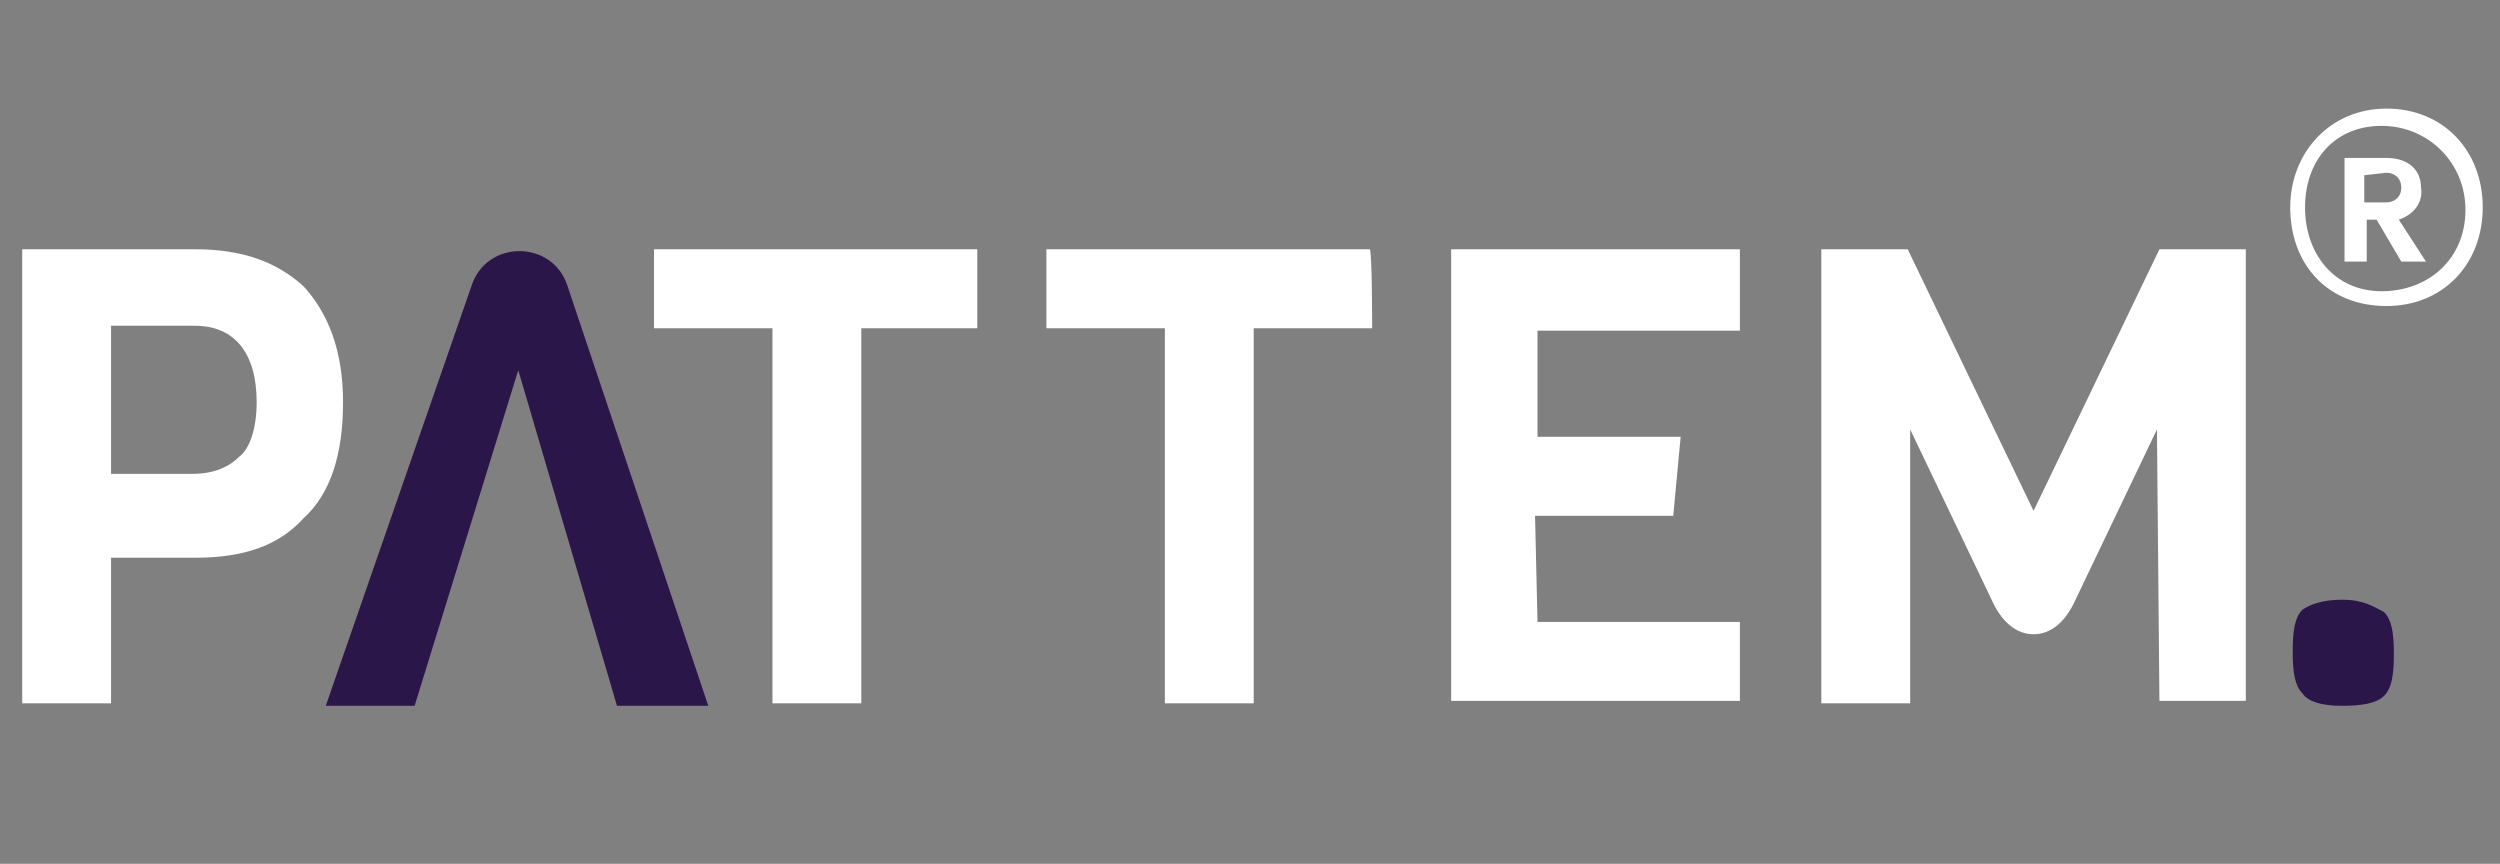 <?xml version="1.0" encoding="utf-8"?>
<!-- Generator: Adobe Illustrator 27.6.1, SVG Export Plug-In . SVG Version: 6.00 Build 0)  -->
<svg version="1.1" id="Layer_1" xmlns="http://www.w3.org/2000/svg" xmlns:xlink="http://www.w3.org/1999/xlink" x="0px" y="0px"
	 viewBox="0 0 101.3 35" style="enable-background:new 0 0 101.3 35;" xml:space="preserve">
<rect x="0" y="0" width="101.3" height="35" fill="#808080" stroke="none"/>
<style type="text/css">
	.st0{fill:#FFFFFF;}
	.st1{fill:#2B1649;}
</style>
<g>
	<g id="Layer_2_00000075123744626993654870000006095563611922149512_">
		<path class="st0" d="M12.3,11.6c1,1.1,1.6,2.6,1.6,4.7S13.4,20,12.3,21c-1,1.1-2.4,1.6-4.4,1.6H4.5v5.9H0.9V10.1h7
			C9.8,10.1,11.2,10.6,12.3,11.6z M10.4,16.3c0-2-0.9-3.1-2.5-3.1H4.5v6h3.3c0.9,0,1.5-0.3,1.9-0.7C10.1,18.2,10.4,17.4,10.4,16.3z"
			/>
	</g>
	<g id="Layer_4">
		<path class="st0" d="M39.7,13.3h-4.8v15.2h-3.6V13.3h-4.8v-3.2h13.1V13.3z"/>
	</g>
	<g id="Layer_5">
		<path class="st0" d="M55.6,13.3h-4.8v15.2h-3.6V13.3h-4.8v-3.2h13.1C55.6,10.1,55.6,13.3,55.6,13.3z"/>
	</g>
	<g id="Layer_6">
		<polygon class="st0" points="70.5,13.4 70.5,10.1 58.8,10.1 58.8,25.2 58.8,28.4 62.3,28.4 70.5,28.4 70.5,25.2 62.3,25.2 
			62.2,20.9 67.8,20.9 68.1,17.7 62.3,17.7 62.3,13.4 		"/>
	</g>
	<g id="Layer_1_00000080899185872835330950000011730187974220734874_">
		<path class="st0" d="M87.4,17.4l-3.3,6.9c-0.4,0.9-1,1.4-1.7,1.4c-0.7,0-1.3-0.5-1.7-1.4l-3.3-6.9v11.1h-3.6V10.1h3.5l5.1,10.6
			l5.1-10.6H91v18.3h-3.5L87.4,17.4L87.4,17.4z"/>
		<g>
			<path class="st0" d="M92.8,8.4c0-2.2,1.6-4,3.9-4s3.9,1.7,3.9,4s-1.6,4-3.9,4C94.3,12.4,92.8,10.7,92.8,8.4z M93.4,8.4
				c0,1.9,1.2,3.4,3.1,3.4s3.4-1.3,3.4-3.3c0-1.9-1.5-3.4-3.4-3.4C94.6,5.1,93.4,6.5,93.4,8.4z M97.2,8.9l1.1,1.7h-1l-1-1.7h-0.4
				v1.7H95V6.4h1.7c0.9,0,1.4,0.5,1.4,1.2C98.2,8.2,97.8,8.7,97.2,8.9z M95.8,7.1v1.1h0.9c0.3,0,0.6-0.2,0.6-0.6
				c0-0.4-0.3-0.6-0.6-0.6L95.8,7.1z"/>
		</g>
	</g>
	<g id="Layer_7">
		<g>
			<path class="st1" d="M96.6,24.8c0.3,0.3,0.4,0.8,0.4,1.7c0,0.9-0.1,1.4-0.4,1.7c-0.3,0.3-0.9,0.4-1.7,0.4c-0.9,0-1.4-0.2-1.6-0.5
				c-0.3-0.3-0.4-0.8-0.4-1.7c0-0.9,0.1-1.4,0.4-1.7c0.3-0.2,0.8-0.4,1.6-0.4C95.8,24.3,96.2,24.6,96.6,24.8z"/>
		</g>
	</g>
	<path class="st1" d="M16.8,28.6L21,15l4,13.6h3.7l-5.7-17c-0.6-1.9-3.3-1.9-3.9,0l-5.9,17L16.8,28.6z"/>
</g>
</svg>
